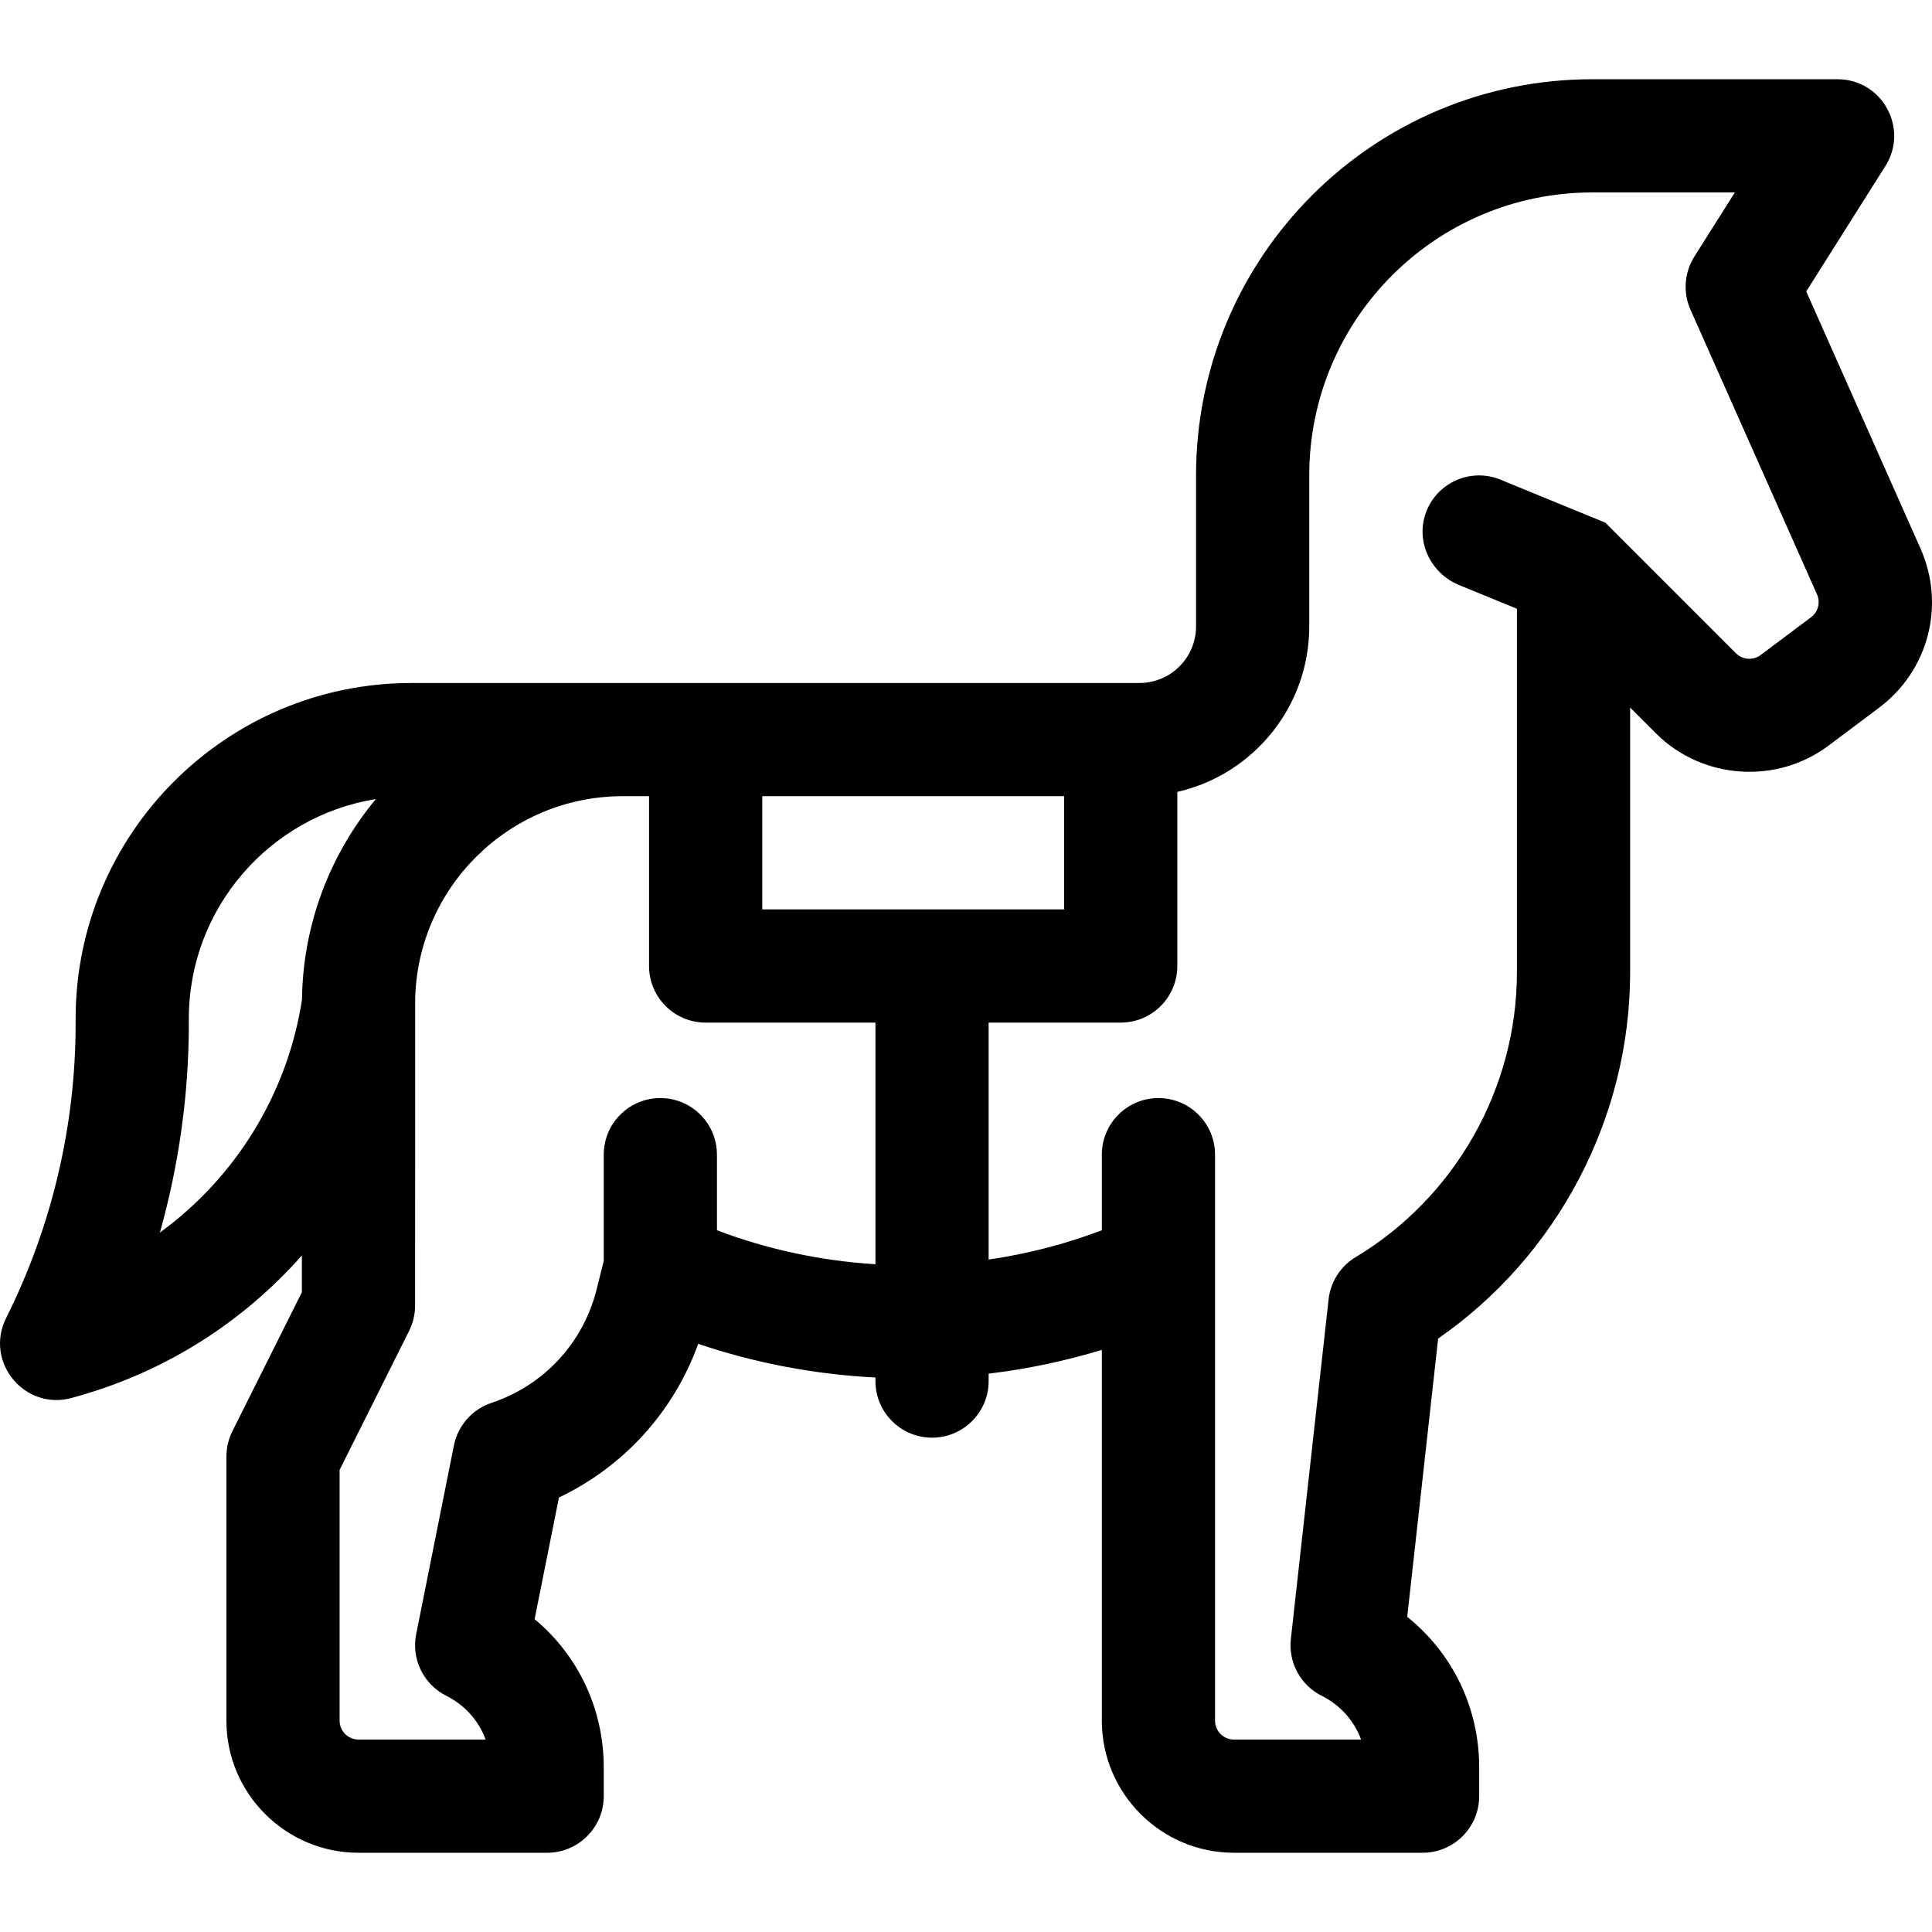 <svg id="Capa_1" enable-background="new 0 0 512 512" height="512" viewBox="0 0 512 512" width="512" xmlns="http://www.w3.org/2000/svg"><g><path d="m508.946 145.347-30.272-68.115 20.975-33.224c6.305-9.988-.872-23.008-12.684-23.008h-65c-57.99 0-105 47.01-105 105v40c0 8.284-6.716 15-15 15l-192.991.005c-49.037.007-88.932 39.905-88.932 88.939v1.336c0 27.081-6.305 53.79-18.417 78.011-5.837 11.673 4.987 24.716 17.536 21.131l2.012-.575c23.214-6.633 43.45-19.744 58.827-37.139v9.75l-18.417 36.833c-1.041 2.084-1.583 4.38-1.583 6.709v70c0 19.299 15.701 35 35 35h50c8.284 0 15-6.716 15-15v-7.64c0-15.463-6.809-29.688-18.321-39.269l6.448-32.238c17.21-8.198 30.417-22.748 36.911-40.725 15.153 5.14 31.003 8.113 46.962 8.925v.947c0 8.284 6.716 15 15 15s15-6.716 15-15v-1.966c10.157-1.216 20.208-3.317 30-6.306v98.272c0 19.299 15.701 35 35 35h50c8.284 0 15-6.716 15-15v-7.64c0-15.797-7.104-30.301-19.072-39.882l8.195-73.751c31.561-21.873 50.877-58.382 50.877-97.037v-70.189l6.839 6.839c12.237 12.238 31.906 13.636 45.748 3.252l13.376-10.03c13.136-9.852 17.652-27.211 10.983-42.215zm-306.946 95.653v-30h80v30zm-159.625 85.645c5.055-17.998 7.667-36.69 7.667-55.366v-1.334c0-29.308 21.509-53.681 49.57-58.186-12.028 14.475-19.336 32.993-19.585 53.183-3.887 25.146-17.729 47.203-37.652 61.703zm147.625-.616v-20.029c0-8.284-6.716-15-15-15s-15 6.716-15 15v28.153l-1.882 7.529c-3.552 14.208-13.968 25.456-27.861 30.087-5.106 1.702-8.91 6.011-9.965 11.289l-10 50c-1.326 6.633 1.951 13.333 8 16.357 4.927 2.464 8.581 6.625 10.405 11.584h-33.697c-2.757 0-5-2.243-5-5v-66.459l18.417-36.833c1.042-2.083 1.583-4.379 1.583-6.708 0 0 .045-80.182.019-80.73.394-29.985 24.891-54.261 54.966-54.269h7.015v45c0 8.284 6.716 15 15 15h45v64.034c-14.339-.885-28.544-3.887-42-9.005zm289.964-162.467-13.376 10.03c-1.991 1.493-4.776 1.295-6.536-.465l-34.609-34.609-27.786-11.396c-7.888-3.24-16.941.743-19.831 8.869-2.706 7.608 1.37 15.984 8.841 19.048l15.333 6.289v96.363c0 30.728-16.368 59.638-42.718 75.447-4.014 2.408-6.674 6.553-7.19 11.206l-10 90c-.694 6.246 2.579 12.262 8.2 15.072 4.927 2.464 8.58 6.625 10.404 11.584h-33.696c-2.757 0-5-2.243-5-5v-150c0-8.284-6.716-15-15-15s-15 6.716-15 15v20.029c-9.688 3.685-19.763 6.273-30 7.763v-62.792h35c8.284 0 15-6.716 15-15v-46.137c20.02-4.562 34.965-22.461 34.965-43.863v-40c0-41.421 33.579-75 75-75h37.791l-10.728 16.992c-2.673 4.234-3.057 9.523-1.023 14.1l33.528 75.441c.946 2.129.295 4.63-1.569 6.029z"/></g></svg>